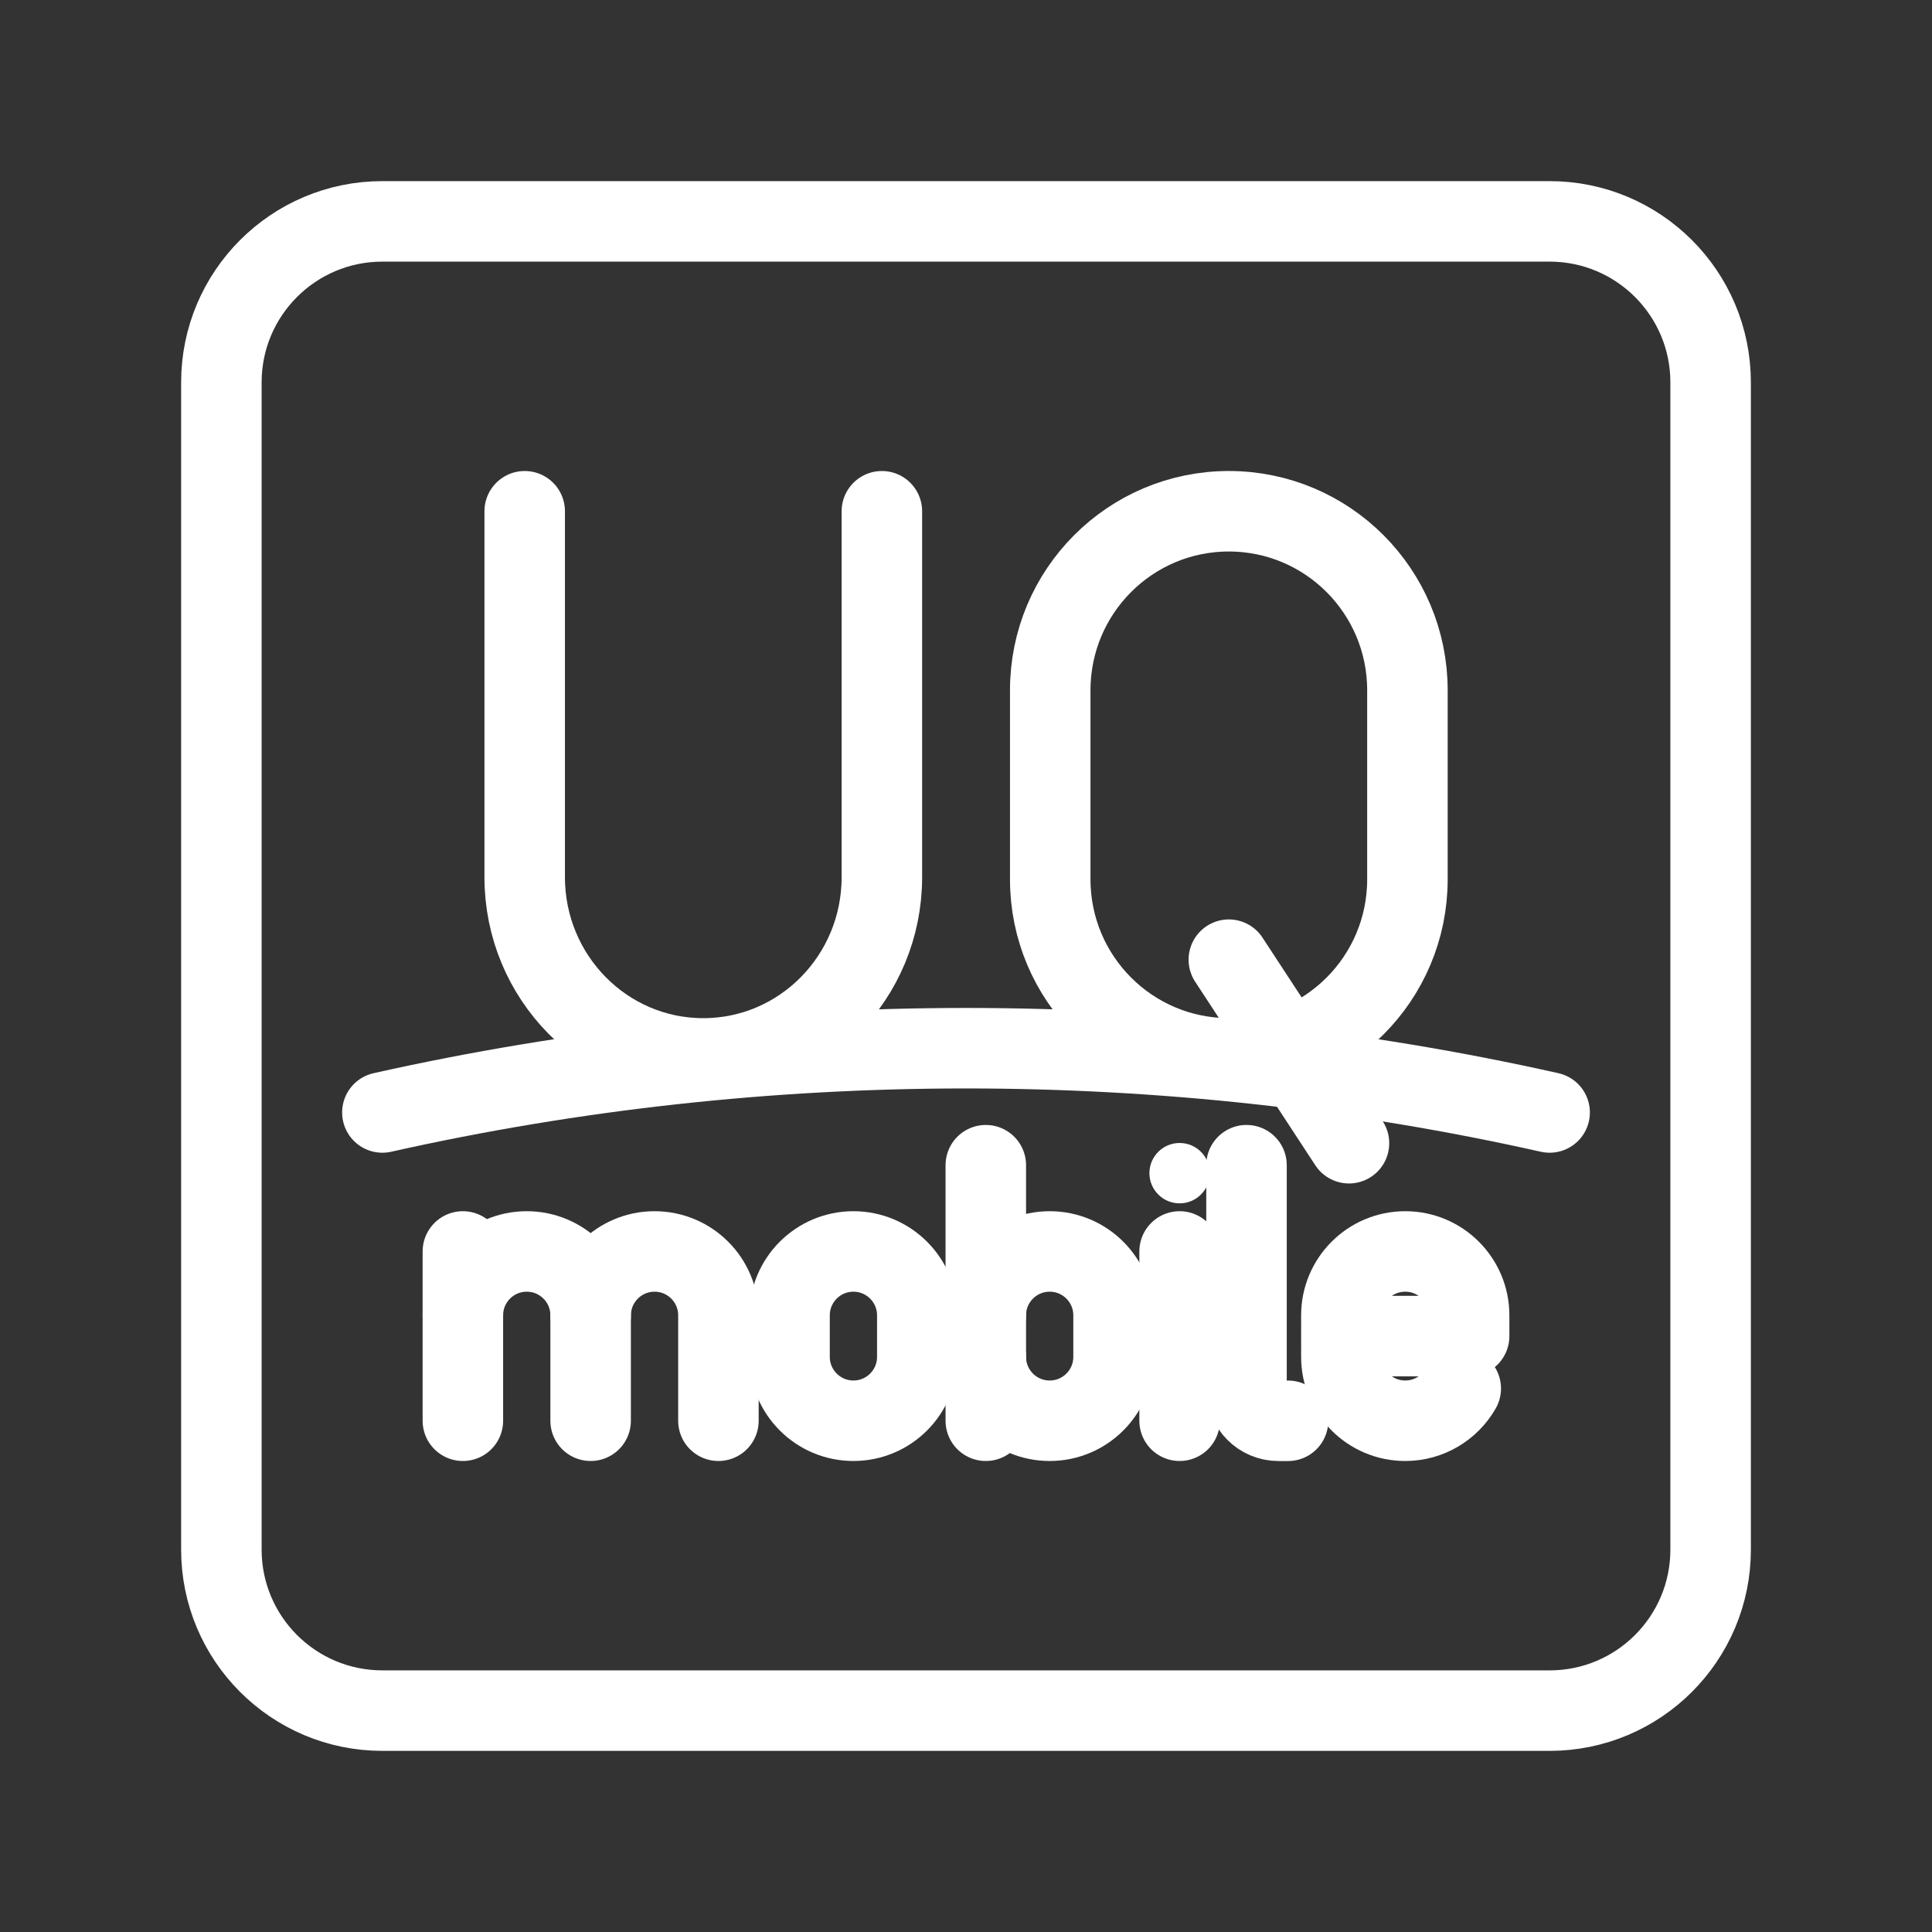 <?xml version="1.0" encoding="UTF-8"?><svg id="a" xmlns="http://www.w3.org/2000/svg" viewBox="0 0 48 48"><rect x="0" y="0" width="48" height="48" fill="#333333" stroke="none"/><defs><style>.c{stroke-width:2px;fill:none;stroke:#fff;stroke-linecap:round;stroke-linejoin:round;}.d{stroke-width:2px;fill:#fff;stroke-width:0px;}</style></defs><path id="b" class="c" d="M9.5,42.5h29c2.209,0,4-1.791,4-4V9.5c0-2.209-1.791-4-4-4H9.5c-2.209,0-4,1.791-4,4v29c0,2.209,1.791,4,4,4Z"/><path class="c" d="M9.5,27.639c9.499-2.129,19.501-2.129,29,0"/><path class="c" d="M13.036,12.702v9.091c0,2.487,1.986,4.503,4.437,4.503s4.437-2.016,4.437-4.503v-9.091"/><path class="c" d="M30.53,12.702h0c2.45,0,4.437,1.991,4.437,4.447v4.699c0,2.456-1.986,4.447-4.437,4.447h0c-2.45,0-4.437-1.991-4.437-4.447v-4.699c0-2.456,1.986-4.447,4.437-4.447Z"/><path class="c" d="M30.53,23.843l2.985,4.56"/><path class="c" d="M11.5,32.679c0-.877.711-1.587,1.587-1.587h0c.877,0,1.587.711,1.587,1.587v2.619"/><line class="c" x1="11.5" y1="31.092" x2="11.5" y2="35.298"/><path class="c" d="M14.675,32.679c0-.877.711-1.587,1.587-1.587h0c.877,0,1.587.711,1.587,1.587v2.619"/><circle class="d" cx="29.307" cy="29.147" r=".75"/><line class="c" x1="29.307" y1="31.092" x2="29.307" y2="35.298"/><path class="c" d="M30.969,28.949v5.556c0,.438.355.794.794.794h.238"/><path class="c" d="M36.292,34.497c-.273.478-.789.801-1.379.801h0c-.877,0-1.587-.711-1.587-1.587v-1.032c0-.877.711-1.587,1.587-1.587h0c.877,0,1.587.711,1.587,1.587v.516s-3.175,0-3.175,0"/><path class="c" d="M24.492,32.679c0-.877.711-1.587,1.587-1.587h0c.877,0,1.587.711,1.587,1.587v1.032c0,.877-.711,1.587-1.587,1.587h0c-.877,0-1.587-.711-1.587-1.587"/><line class="c" x1="24.492" y1="35.298" x2="24.492" y2="28.949"/><path class="c" d="M19.616,32.679c0-.877.711-1.587,1.587-1.587s1.587.711,1.587,1.587v1.032c0,.877-.711,1.587-1.587,1.587s-1.587-.711-1.587-1.587v-1.032Z"/></svg>